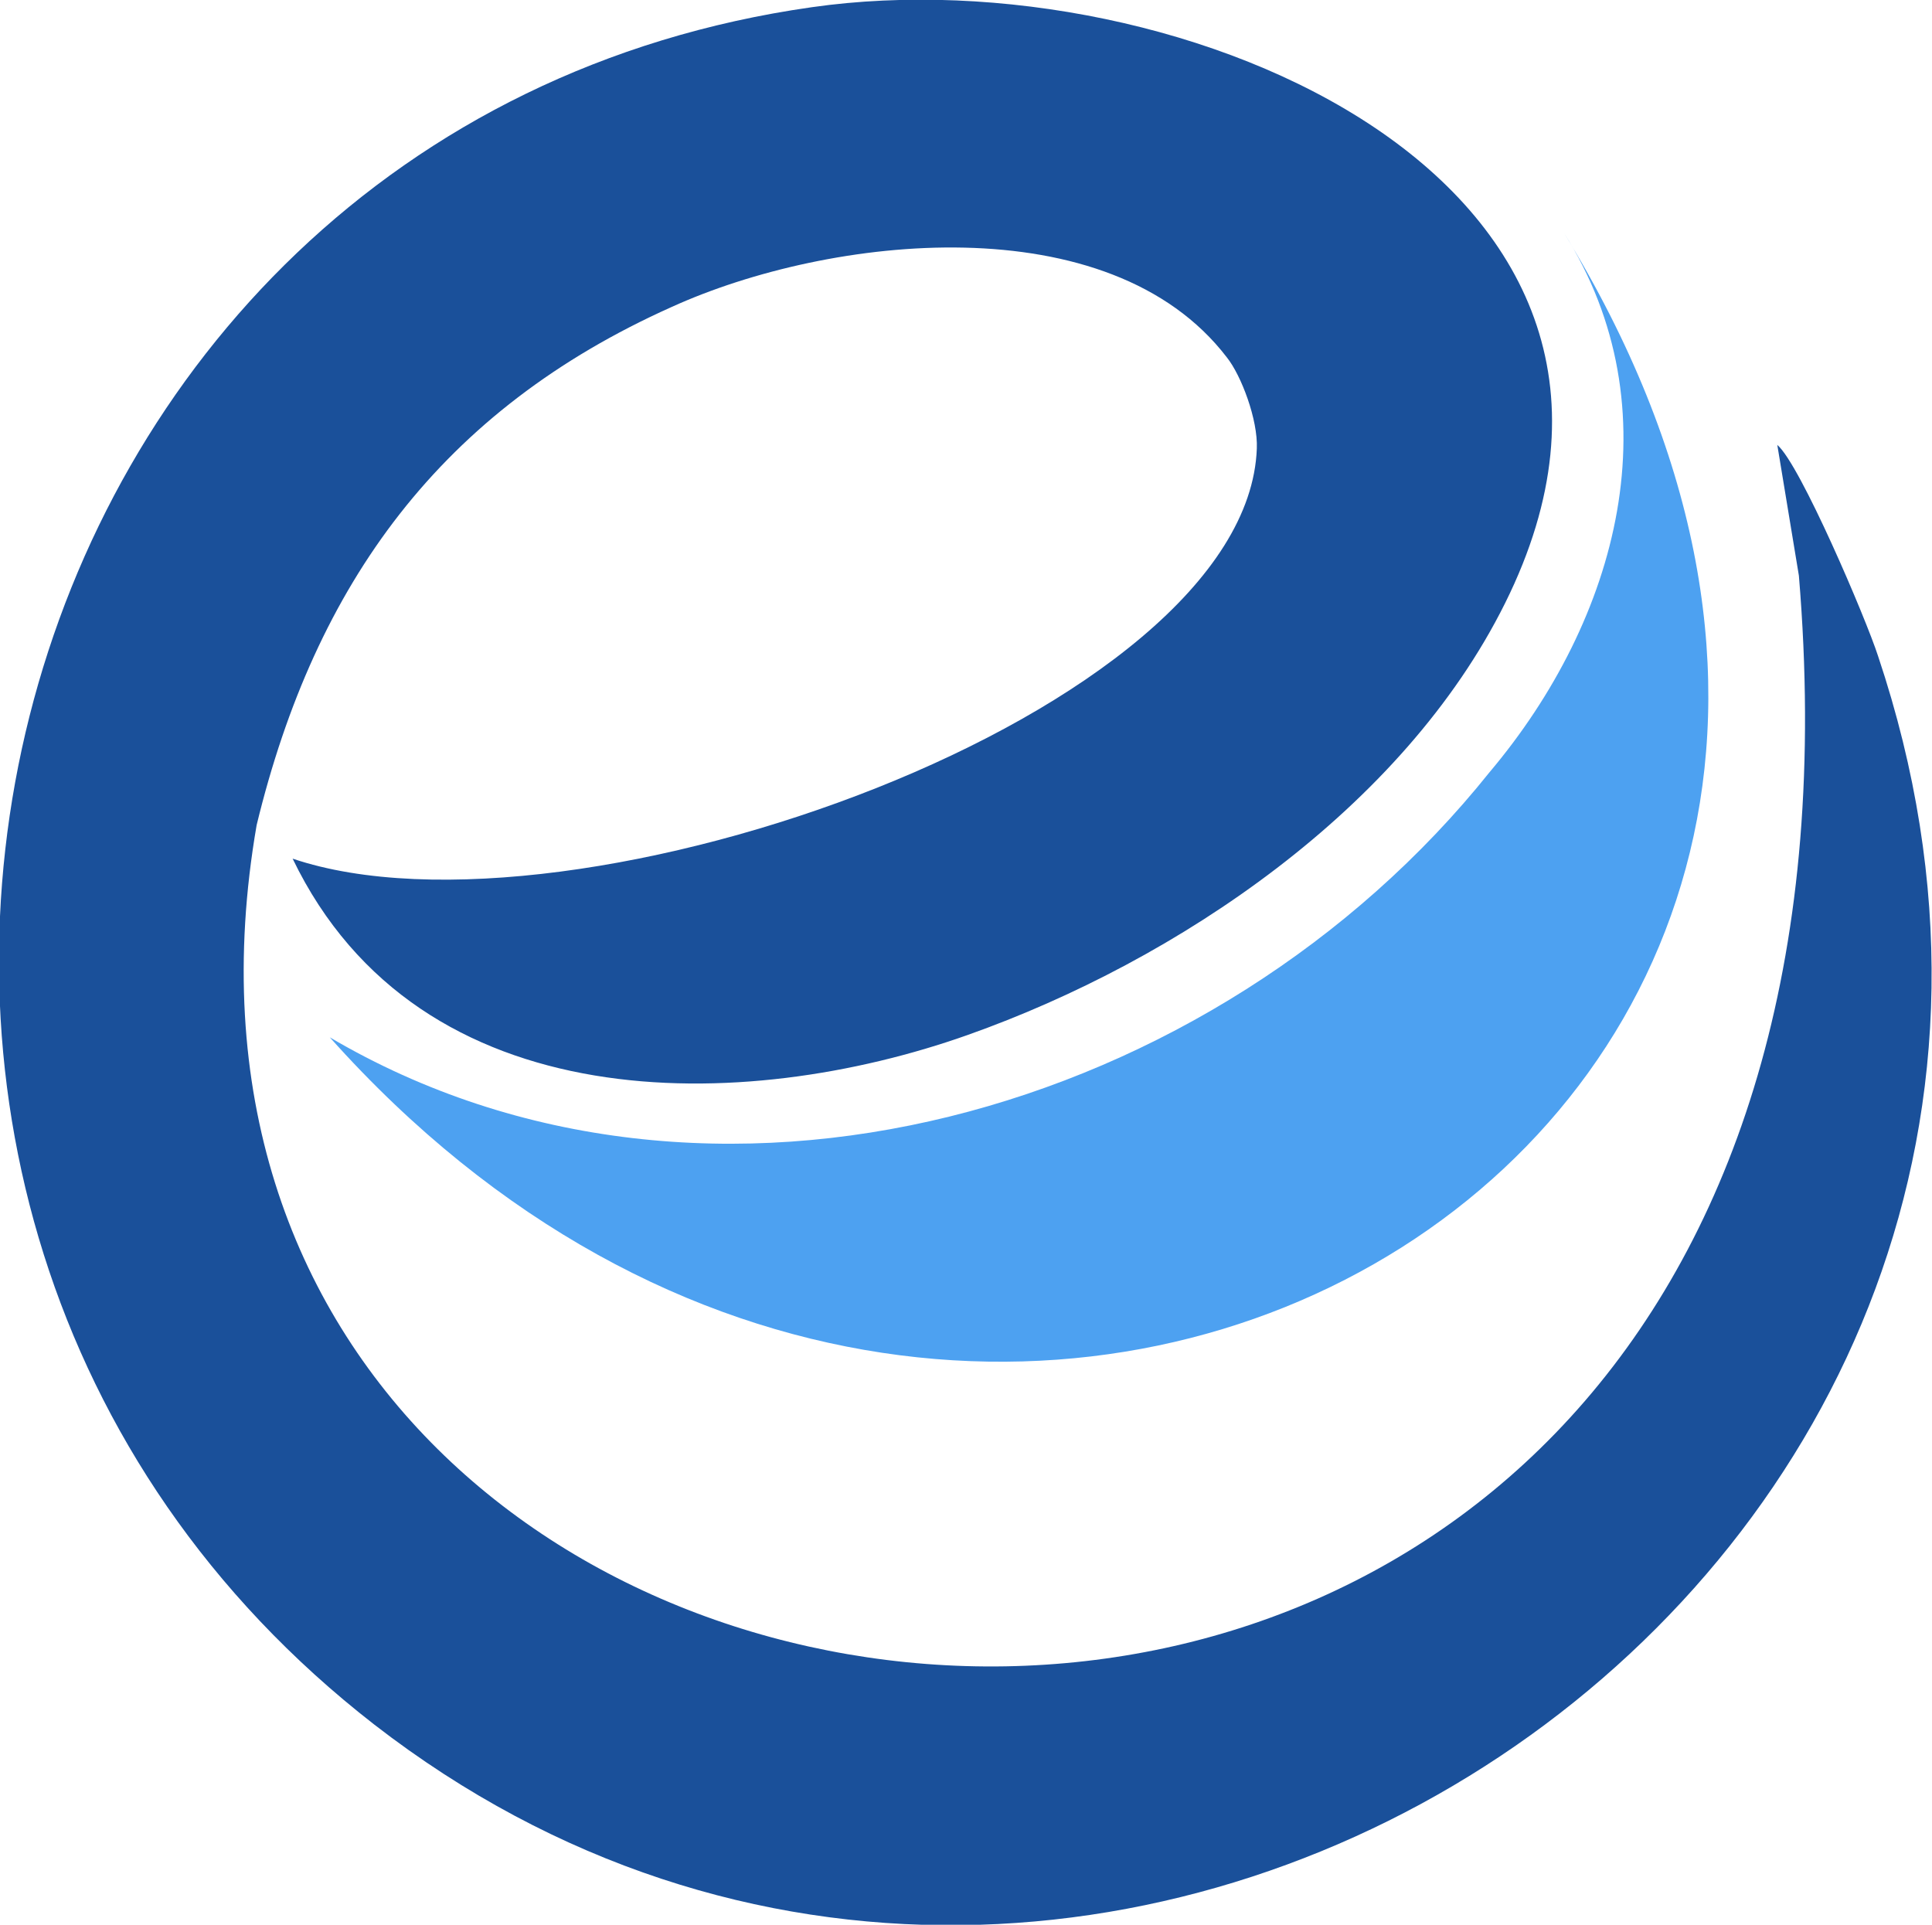<?xml version="1.0" encoding="utf-8"?>
<!-- Generator: Adobe Illustrator 22.1.0, SVG Export Plug-In . SVG Version: 6.00 Build 0)  -->
<svg version="1.1" xmlns="http://www.w3.org/2000/svg" xmlns:xlink="http://www.w3.org/1999/xlink" x="0px" y="0px"
	 viewBox="0 0 161.1 160.5" style="enable-background:new 0 0 161.1 160.5;" xml:space="preserve">
<style type="text/css">
	.st0{fill-rule:evenodd;clip-rule:evenodd;fill:#1A509A;}
	.st1{fill-rule:evenodd;clip-rule:evenodd;fill:#4DA1F1;}
</style>
<g id="Layer_1">
</g>
<g id="Layer_2">
	<g>
		<path class="st0" d="M156.6,54.7c-1-3.1-6.5-16-8.4-17.6L150,48C160.5,173.7,6,157.9,21.4,68.8c4.9-20.2,15.4-34.6,34.6-43.2
			c13.2-6,36.5-8.6,46.3,4.2c1.2,1.5,2.6,5.2,2.5,7.6c-0.8,22-57,42.1-80.4,34.2c10.6,22,37.7,21.3,56.3,14.7
			c17.5-6.2,36.3-18.9,44.8-36c17.4-35-27-54.1-57.8-49.7c-69.7,9.9-92.1,100-36.5,143.2C92.1,191,182.2,131.1,156.6,54.7z"/>
		<path class="st1" d="M130.4,19.4c9.3,14.7,4.6,32.2-6.2,45c-22.8,28.5-65.1,40.7-96.7,22.1C83.5,149.2,175.5,92.9,130.4,19.4z"/>
	</g>
</g>
<g id="Layer_3">
</g>
</svg>
